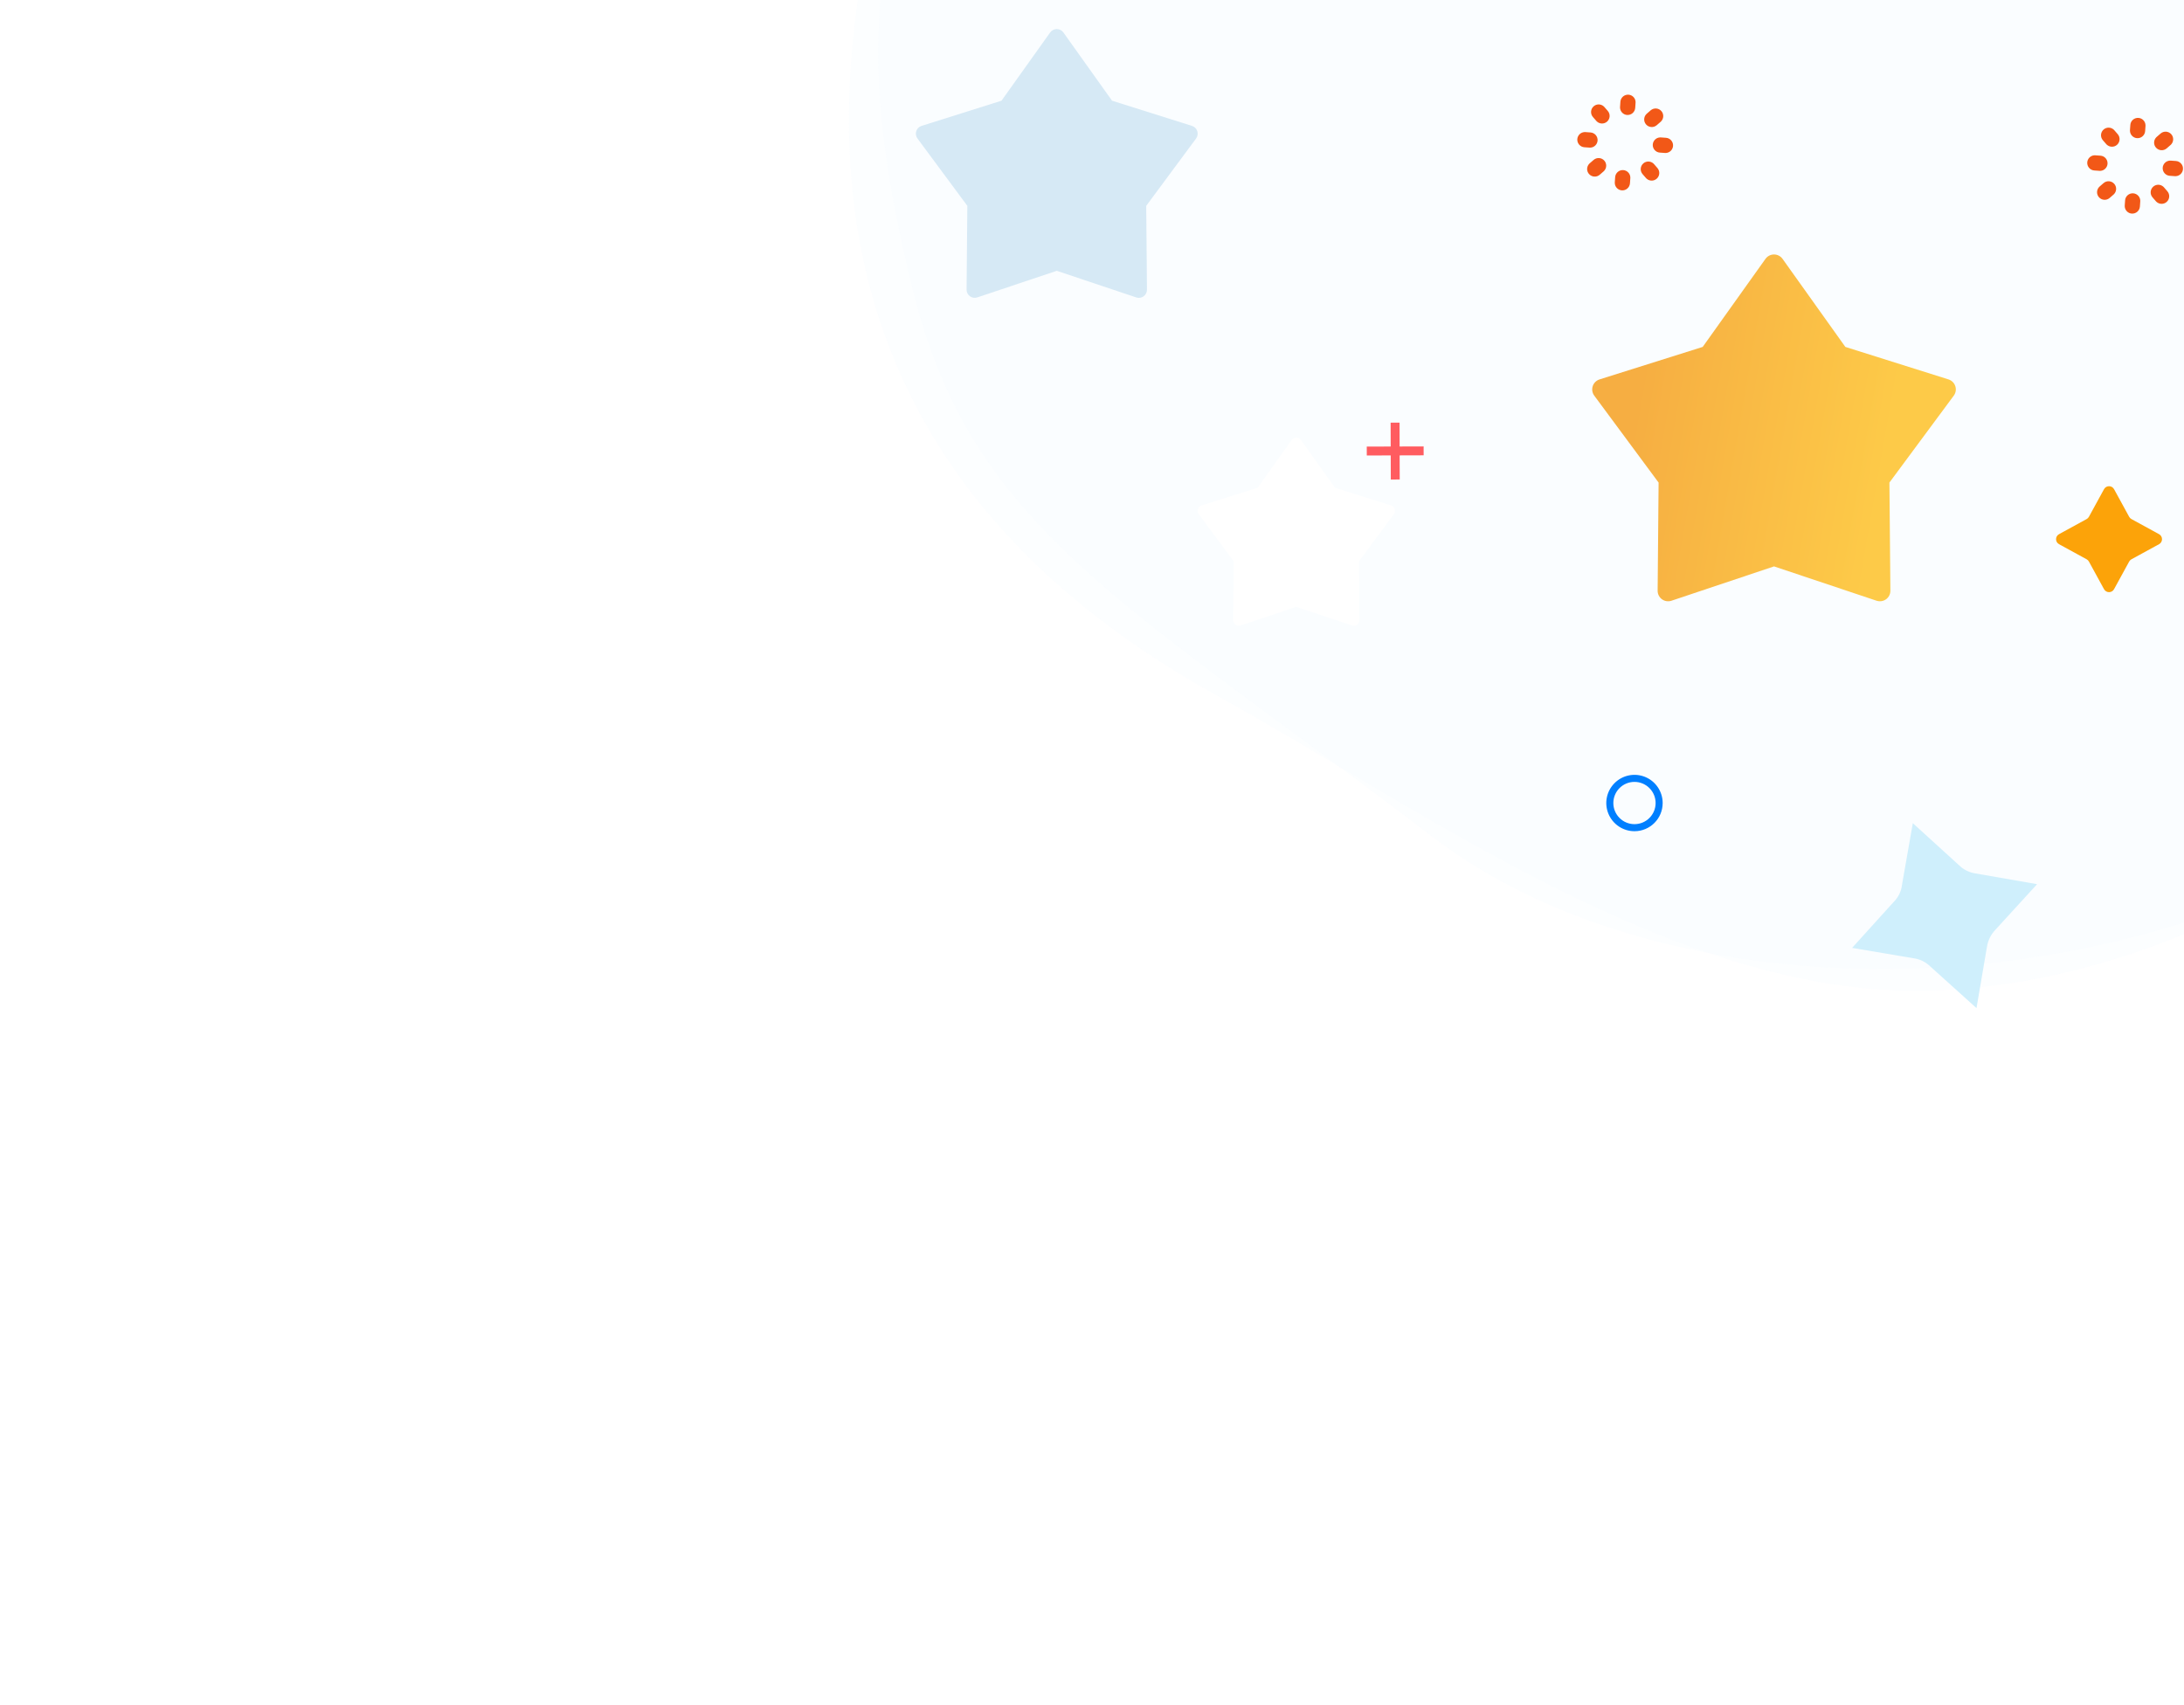 <svg xmlns="http://www.w3.org/2000/svg" width="155" height="121" viewBox="0 0 155 121">
    <defs>
        <filter id="vps1dtjova" width="171.1%" height="177.2%" x="-35.5%" y="-38.6%" filterUnits="objectBoundingBox">
            <feGaussianBlur in="SourceGraphic" stdDeviation="16"/>
        </filter>
        <filter id="pw4lzlo2lb" width="325.6%" height="339.2%" x="-112.8%" y="-119.6%" filterUnits="objectBoundingBox">
            <feGaussianBlur in="SourceGraphic" stdDeviation="50"/>
        </filter>
        <linearGradient id="2322ky6gwc" x1="80.601%" x2="11.618%" y1="58.804%" y2="47.411%">
            <stop offset="0%" stop-color="#FDCA48"/>
            <stop offset="100%" stop-color="#F6AE42"/>
        </linearGradient>
    </defs>
    <g fill="none" fill-rule="evenodd">
        <g>
            <g>
                <g>
                    <path fill="#F3FAFF" d="M114.417 149.625c16.698 0 38.783 2.785 54-6 18.758-10.828 29-35.138 29-54.5 0-35.07-30.22-63.5-67.5-63.5-37.279 0-69.5 30-67.5 63.5s14.721 60.5 52 60.5z" filter="url(#vps1dtjova)" opacity=".5" transform="translate(-206 -960) translate(0 960) translate(206 -85) rotate(29 129.873 87.835)"/>
                    <path fill="#F2FAFF" d="M131.938 151.972c27 4 66-23.101 66-59 0-35.898-25.101-66-61-66-35.898 0-72 35.102-72 71 0 17.113 5.19 26.393 16 38 11.867 12.743 24 12 51 16z" filter="url(#pw4lzlo2lb)" opacity=".5" style="mix-blend-mode:multiply" transform="translate(-206 -960) translate(0 960) translate(206 -85) rotate(29 131.438 89.668)"/>
                    <g fill="#F25817" fill-rule="nonzero">
                        <path d="M3.845 32.153c.275 0 .502.206.535.472l.004.068v.363c0 .298-.241.54-.54.54-.274 0-.501-.207-.535-.473l-.004-.067v-.363c0-.298.242-.54.54-.54zm-2.152-.575c.21-.21.552-.21.763 0 .193.194.209.497.048.709l-.048.055-.257.257c-.106.105-.244.157-.382.157s-.276-.052-.381-.158c-.194-.193-.21-.496-.048-.708l.048-.055.257-.257zm3.54 0c.193-.192.496-.209.708-.048l.055.048.257.257c.211.21.211.552 0 .763-.104.106-.243.158-.38.158-.116 0-.23-.036-.327-.11l-.055-.047-.257-.257c-.211-.21-.211-.552 0-.763zm1.479-1.926c.298 0 .54.242.54.54 0 .275-.206.502-.472.535l-.068.004h-.364c-.298 0-.54-.241-.54-.54 0-.274.207-.501.473-.535l.067-.004h.364zm-5.371 0c.298 0 .54.242.54.54 0 .275-.206.502-.472.535l-.068.004H.977c-.298 0-.54-.241-.54-.54 0-.274.207-.501.473-.535l.067-.004h.364zm4.15-1.867c.21-.21.552-.21.763 0 .193.194.209.497.048.708l-.049.056-.257.256c-.105.106-.243.158-.38.158-.14 0-.277-.053-.383-.158-.193-.193-.209-.497-.048-.708l.049-.055.257-.257zm-4.055 0c.192-.193.496-.209.707-.048l.056.048.257.257c.21.21.21.552 0 .763-.105.105-.244.158-.382.158-.115 0-.23-.036-.326-.11l-.055-.048-.257-.256c-.21-.211-.211-.553 0-.763zm2.409-.997c.275 0 .502.206.535.472l.004.068v.363c0 .298-.241.54-.54.54-.274 0-.501-.206-.535-.472l-.004-.068v-.363c0-.298.242-.54.54-.54zM28.83 5.921c.275 0 .502.206.535.472l.004.067v.363c0 .298-.241.54-.54.54-.274 0-.501-.206-.534-.472l-.005-.068V6.46c0-.298.242-.54.54-.54zm-2.152-.575c.211-.21.553-.21.763 0 .193.194.21.497.048.708l-.048.056-.257.256c-.106.106-.244.158-.382.158s-.276-.053-.381-.158c-.193-.193-.21-.497-.048-.708l.048-.055.257-.257zm3.54 0c.193-.193.497-.209.708-.048l.055.048.258.257c.21.21.21.552 0 .763-.105.105-.243.158-.382.158-.115 0-.23-.036-.326-.11l-.055-.048-.257-.256c-.21-.211-.211-.553 0-.763zM31.7 3.42c.297 0 .539.242.539.54 0 .275-.206.502-.472.535l-.068.004h-.364c-.297 0-.54-.241-.54-.54 0-.275.207-.502.473-.535l.067-.004h.364zm-5.372 0c.298 0 .54.242.54.54 0 .275-.206.502-.472.535l-.068.004h-.363c-.298 0-.54-.241-.54-.54 0-.275.206-.502.472-.535l.068-.004h.363zm4.15-1.867c.21-.21.552-.21.763 0 .193.193.209.497.048.708l-.048.055-.257.257c-.106.105-.244.158-.382.158s-.276-.053-.381-.158c-.193-.194-.21-.497-.048-.708l.048-.055.257-.257zm-4.055 0c.193-.193.496-.21.707-.048l.056.048.257.257c.21.21.21.552 0 .763-.105.105-.243.158-.382.158-.115 0-.23-.037-.326-.11l-.055-.048-.257-.257c-.21-.21-.21-.552 0-.763zM28.83.556c.275 0 .502.206.535.472l.004.068v.363c0 .298-.241.54-.54.54-.274 0-.501-.206-.534-.473l-.005-.067v-.363c0-.298.242-.54.54-.54z" transform="translate(-206 -960) translate(0 960) translate(206 -85) rotate(-131 92.857 29.826)"/>
                    </g>
                    <path fill="#007FFF" fill-rule="nonzero" d="M116 144c-.81 0-1.538-.488-1.848-1.235-.31-.748-.138-1.608.435-2.18.572-.572 1.433-.742 2.18-.432.747.31 1.234 1.04 1.233 1.85-.001 1.103-.896 1.997-2 1.997zm0-3.5c-.828 0-1.5.672-1.5 1.5s.672 1.5 1.5 1.5 1.5-.672 1.5-1.5c0-.398-.158-.78-.44-1.06-.28-.282-.662-.44-1.06-.44z" transform="translate(-206 -960) translate(0 960) translate(206 -85)"/>
                    <path fill="#FF5C60" fill-rule="nonzero" d="M99.327 115L99.332 116.693 101.035 116.688 101.037 117.32 99.333 117.325 99.339 119.035 98.706 119.037 98.701 117.327 97.002 117.332 97 116.7 98.699 116.695 98.694 115.002z" transform="translate(-206 -960) translate(0 960) translate(206 -85)"/>
                    <path fill="url(#2322ky6gwc)" d="M138.77 112.411c-.074-.229-.255-.407-.484-.48l-7.32-2.306-4.457-6.25c-.14-.196-.365-.312-.606-.312-.24 0-.466.116-.606.312l-4.456 6.25-7.32 2.306c-.23.073-.41.252-.485.48-.074.23-.033.48.11.673l4.566 6.17-.068 7.674c-.002.241.112.468.307.61.195.14.446.18.674.103l7.278-2.437 7.279 2.437c.077.026.157.038.236.038.155 0 .309-.048.438-.142.194-.141.308-.368.306-.609l-.068-7.675 4.567-6.169c.143-.193.184-.444.11-.673z" transform="translate(-206 -960) translate(0 960) translate(206 -85)"/>
                    <path fill="#FCA309" fill-rule="nonzero" d="M150.036 119.722l1.072 1.96c.037.069.093.125.161.162l1.96 1.072c.282.154.282.558 0 .712l-1.96 1.072c-.068.037-.124.093-.161.161l-1.072 1.96c-.154.282-.558.282-.712 0l-1.072-1.96c-.037-.068-.093-.124-.161-.161l-1.96-1.072c-.282-.154-.282-.558 0-.712l1.96-1.072c.068-.037.124-.093.16-.161l1.073-1.96c.154-.282.558-.282.712 0z" transform="translate(-206 -960) translate(0 960) translate(206 -85)"/>
                    <path fill="#CFEFFC" d="M136.984 153.592l3.29 2.966.742-4.355c.067-.433.269-.853.576-1.18l2.982-3.264-4.367-.76c-.45-.066-.866-.275-1.188-.597l-3.265-2.972-.766 4.362c-.047.454-.247.877-.568 1.202l-2.975 3.288 4.36.737c.445.058.859.26 1.18.575v-.002z" transform="translate(-206 -960) translate(0 960) translate(206 -85)"/>
                    <path fill="#D6E9F5" fill-rule="nonzero" d="M84.972 94.308c-.058-.177-.198-.316-.376-.372l-5.673-1.788-3.453-4.843c-.109-.152-.284-.242-.47-.242s-.361.09-.47.242l-3.453 4.843-5.673 1.788c-.178.056-.318.195-.376.372-.057.177-.026.372.085.521l3.54 4.781-.054 5.949c-.001.186.087.362.238.471.151.11.346.14.522.08L75 104.223l5.64 1.889c.06.02.122.03.184.03.12 0 .24-.038.339-.11.15-.11.24-.286.238-.472l-.053-5.949 3.539-4.78c.11-.15.142-.345.085-.522z" transform="translate(-206 -960) translate(0 960) translate(206 -85)"/>
                    <path fill="#FFF" fill-rule="nonzero" d="M98.98 121.134c-.04-.124-.138-.22-.262-.26l-3.972-1.251-2.417-3.39c-.076-.107-.198-.17-.329-.17-.13 0-.253.063-.329.17l-2.417 3.39-3.972 1.251c-.124.04-.222.136-.262.26-.04.125-.018.26.06.365l2.477 3.347-.037 4.164c-.002.13.06.253.166.33.106.077.242.098.366.056L92 128.075l3.948 1.321c.042.014.086.021.129.021.084 0 .167-.026.237-.077.106-.077.168-.2.167-.33l-.037-4.164 2.477-3.347c.077-.104.1-.24.06-.365z" transform="translate(-206 -960) translate(0 960) translate(206 -85)"/>
                </g>
            </g>
        </g>
    </g>
</svg>
